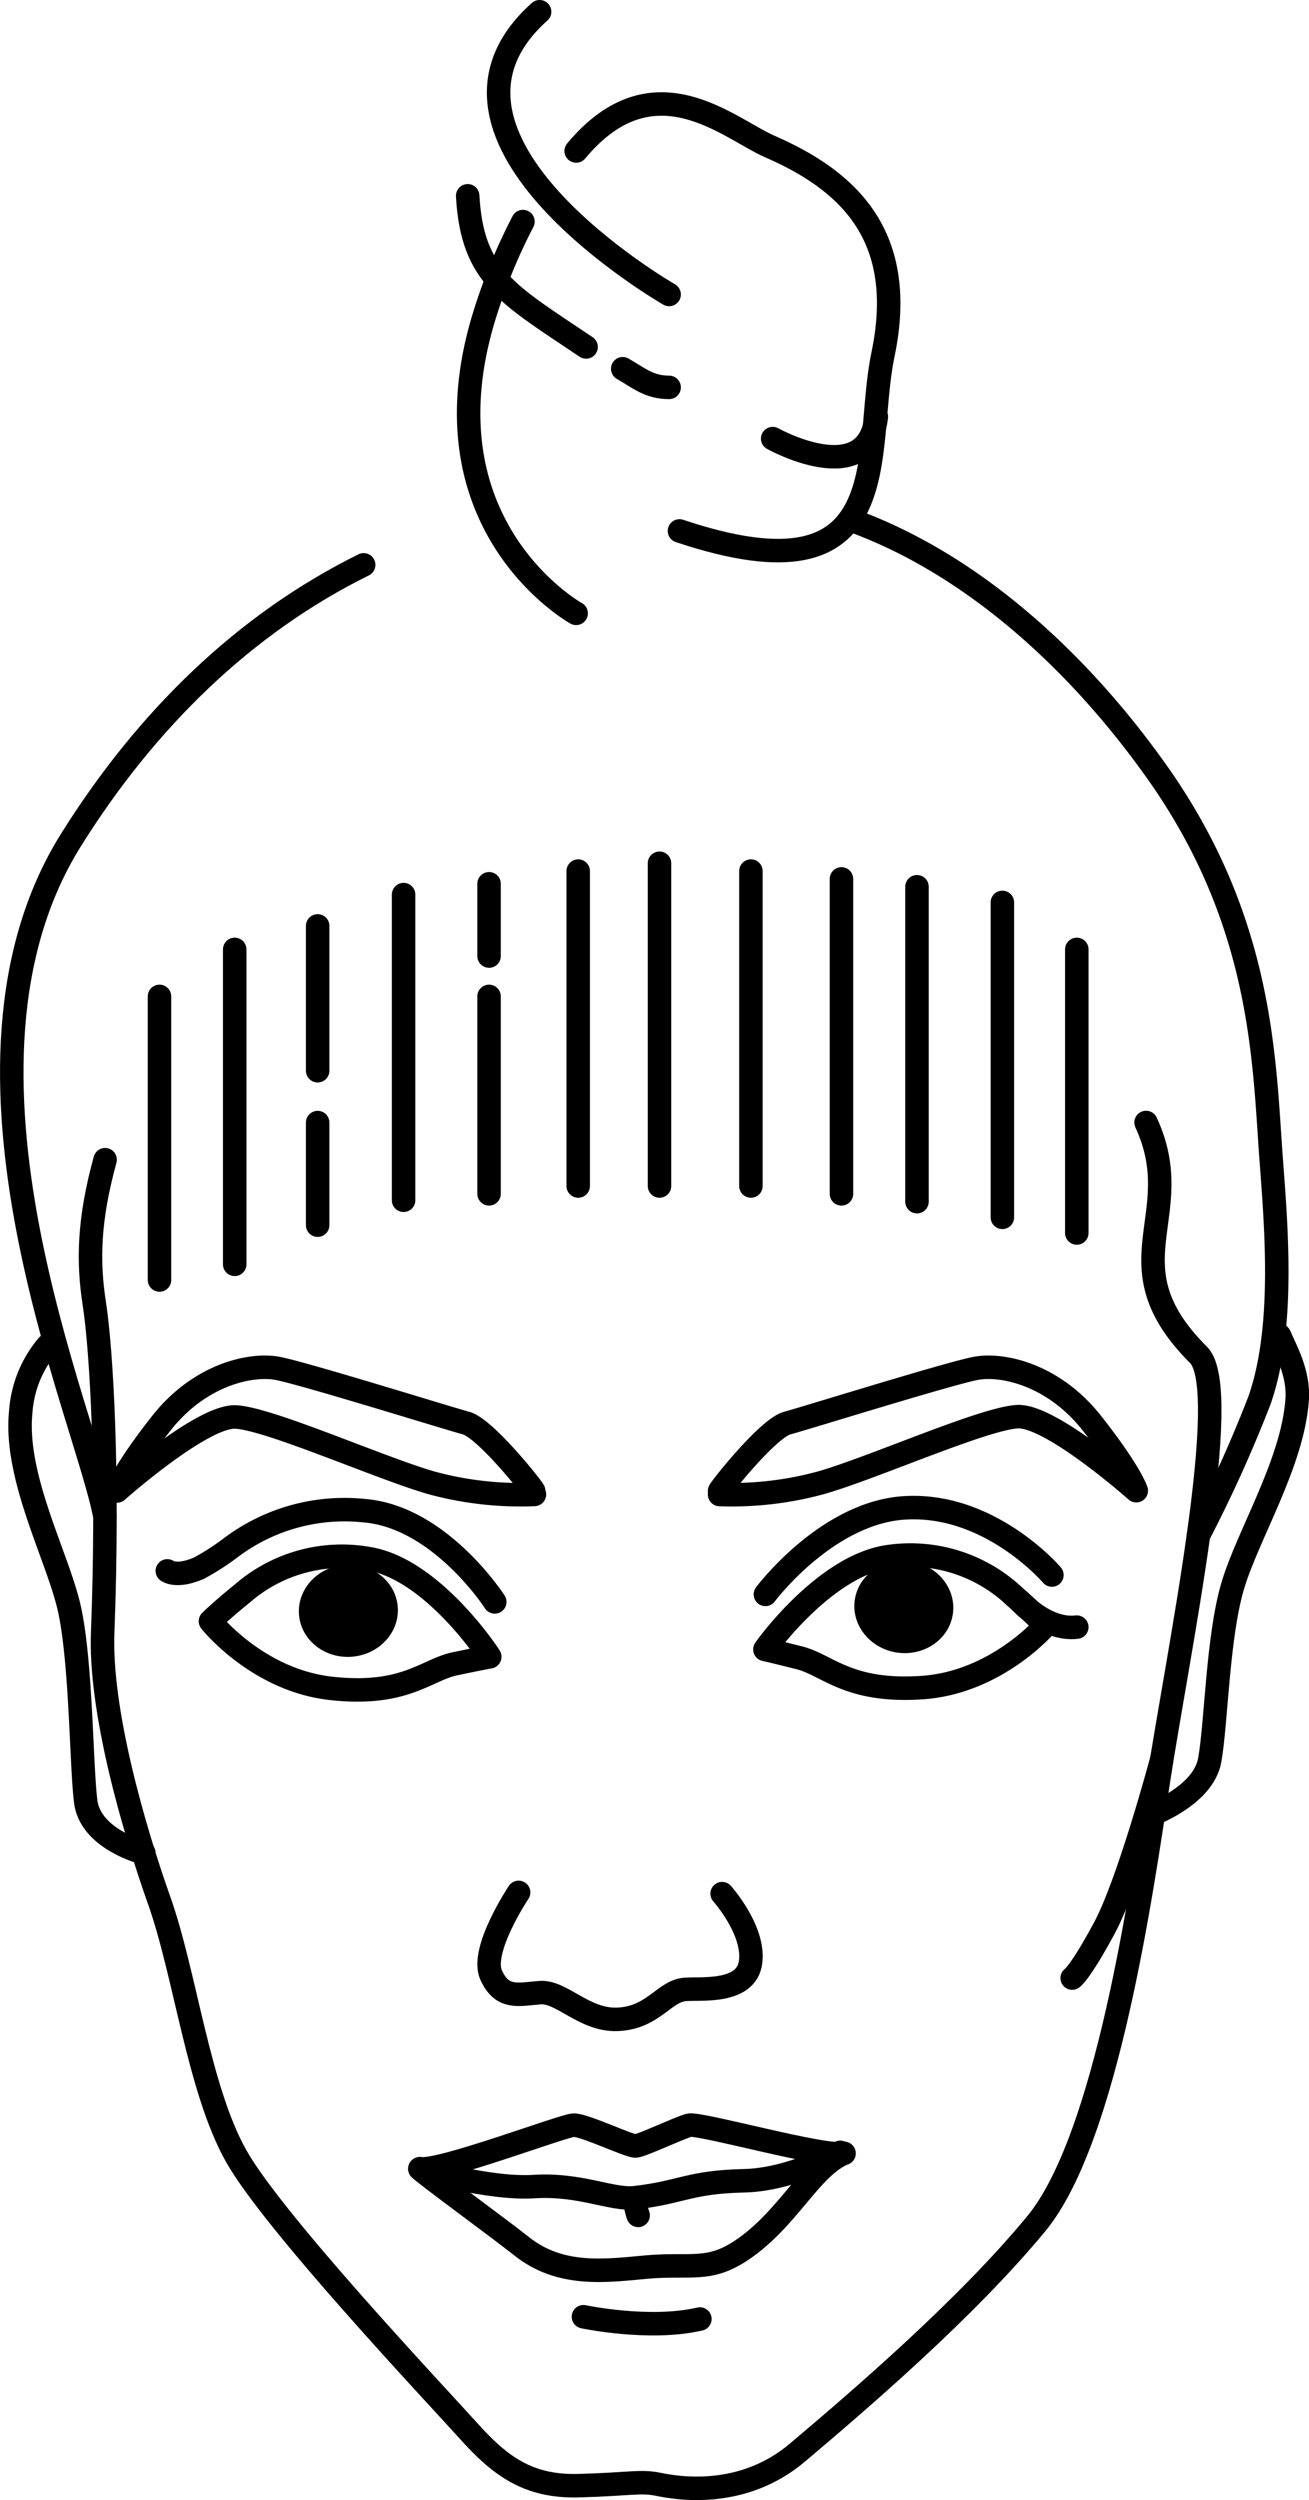 <svg id="Layer_1" data-name="Layer 1" xmlns="http://www.w3.org/2000/svg" viewBox="0 0 167.26 319.21"><title>face_2</title><path d="M97.85,203.57s7.47-10,17.17-11c11.26-1.07,19.44,8.53,19.44,8.53" transform="translate(-0.05 0)" style="fill:none;stroke:#000;stroke-linecap:round;stroke-linejoin:round;stroke-width:3px"/><path d="M133.62,207.55s-1.29-1.4-3.93-3.71a19.38,19.38,0,0,0-15.9-5.12c-8.24,1-15.92,11.71-16,11.88,0,0,.78.16,4.4,1.07s6.23,4.45,15.71,3.8S133.62,207.55,133.62,207.55Z" transform="translate(-0.05 0)" style="fill:none;stroke:#000;stroke-linecap:round;stroke-linejoin:round;stroke-width:3px"/><ellipse cx="115.54" cy="205.19" rx="5.89" ry="6.33" transform="translate(-103.09 292.79) rotate(-82.46)"/><path d="M92,190.38c-0.18,0,6.13-8,8.64-8.68s20.9-6.41,24.16-7,9.8,0.72,14.76,7,5.68,8.63,5.68,8.63-10.89-9.67-15.18-9.45-18.41,6.51-25,8.41A43.3,43.3,0,0,1,92,190.82" transform="translate(-0.05 0)" style="fill:none;stroke:#000;stroke-linecap:round;stroke-linejoin:round;stroke-width:3px"/><path d="M68.24,190.38c0.18,0-6.13-8-8.64-8.68s-20.9-6.41-24.16-7-9.8.72-14.76,7S15,190.37,15,190.37s10.89-9.67,15.18-9.45,18.41,6.51,25,8.41a43.3,43.3,0,0,0,13.16,1.48" transform="translate(-0.05 0)" style="fill:none;stroke:#000;stroke-linecap:round;stroke-linejoin:round;stroke-width:3px"/><path d="M26.94,207s1.35-1.34,4.08-3.55A19.38,19.38,0,0,1,47.13,199c8.19,1.34,15.42,12.36,15.5,12.54,0,0-.78.13-4.44,0.89s-6.41,4.19-15.85,3.14S26.94,207,26.94,207Z" transform="translate(-0.05 0)" style="fill:none;stroke:#000;stroke-linecap:round;stroke-linejoin:round;stroke-width:3px"/><ellipse cx="44.57" cy="205.65" rx="6.33" ry="5.89" transform="translate(-18.37 4.85) rotate(-5.16)"/><path d="M146.49,143.32c5.56,12-5,18,6.71,29.68,4.45,4.44-2.73,38.54-5.15,54.5-2.11,13.85-6.57,45.49-15.58,56.41s-22.65,22.58-30.52,29.23c-7.09,6-15.44,4.54-17.76,4.06s-3.8,0-10.21.17-10-2.47-14.07-7S35,283.78,30.21,275.25,23.71,252,20.4,242.68s-7.62-24.31-7.23-34.25c0.77-20.1-.13-35.91-1.07-42-0.83-5.33-.74-10.64,1.38-18.36" transform="translate(-0.05 0)" style="fill:none;stroke:#000;stroke-linecap:round;stroke-linejoin:round;stroke-width:3px"/><path d="M148.49,224.67s-4.19,15.68-7.32,21.49-4.12,6.4-4.12,6.4" transform="translate(-0.05 0)" style="fill:none;stroke:#000;stroke-linecap:round;stroke-linejoin:round;stroke-width:3px"/><path d="M66.32,241.62S61.38,249,62.8,252.16s3.51,2.47,6.26,2.26,5.62,3.55,9.84,3.41c4.58-.15,6-3.59,8.65-3.82,2-.18,7.87.58,8.41-3.49s-3.64-8.74-3.64-8.74" transform="translate(-0.05 0)" style="fill:none;stroke:#000;stroke-linecap:round;stroke-linejoin:round;stroke-width:3px"/><path d="M53.7,276.91s8.72,2.64,14.61,2.27,9.93,1.76,12.88,1.42c6-.68,6.86-2,13.95-2.16,6-.13,12.27-3.63,12.27-3.63" transform="translate(-0.05 0)" style="fill:none;stroke:#000;stroke-linecap:round;stroke-linejoin:round;stroke-width:3px"/><path d="M107.9,274.94c-2.21.65-18.52-3.95-19.81-3.59s-6,2.58-6.8,2.65-6.56-2.7-7.94-2.66-17,6-19.65,5.56c0.43,0.55,10.27,7.72,13,9.9,4.92,3.92,10.66,3.15,15.83,2.67,5.71-.53,8,0.69,12.25-2.14,6-4,8.82-10.62,13.11-12.4" transform="translate(-0.05 0)" style="fill:none;stroke:#000;stroke-linecap:round;stroke-linejoin:round;stroke-width:3px"/><path d="M18.43,236.58S11.6,234.87,11,230s-0.57-18.55-2.22-25.17-6.9-16.42-6.08-24.54a14.7,14.7,0,0,1,3.44-8.5" transform="translate(-0.05 0)" style="fill:none;stroke:#000;stroke-linecap:round;stroke-linejoin:round;stroke-width:3px"/><path d="M146.4,232s7.38-2.46,8.23-7.29,1-15.62,2.91-22.15,7.7-15.74,8.26-23.88c0.23-3.35-1.44-6.28-2.27-8.18" transform="translate(-0.05 0)" style="fill:none;stroke:#000;stroke-linecap:round;stroke-linejoin:round;stroke-width:3px"/><path d="M108.71,66.38c15.22,5.44,28.91,17.7,39.19,32.21,13.65,19.26,13.65,37.06,14.59,49.59,0.68,9,1.68,21.53-1.51,30.62a171.51,171.51,0,0,1-7.8,17.24" transform="translate(-0.05 0)" style="fill:none;stroke:#000;stroke-linecap:round;stroke-linejoin:round;stroke-width:3px"/><path d="M13.46,193.67c-2.3-12.72-22.64-57.2-4.33-86.44,9.61-15.34,22.15-27.59,37.39-35.11" transform="translate(-0.05 0)" style="fill:none;stroke:#000;stroke-linecap:round;stroke-linejoin:round;stroke-width:3px"/><path d="M74.6,295.8s8.42,1.79,14.88.29" transform="translate(-0.05 0)" style="fill:none;stroke:#000;stroke-linecap:round;stroke-linejoin:round;stroke-width:3px"/><path d="M81.19,280.86a7.26,7.26,0,0,0,.4,2" transform="translate(-0.05 0)" style="fill:none;stroke:#000;stroke-linecap:round;stroke-linejoin:round;stroke-width:3px"/><path d="M130.33,204.4s3.37,3.82,7.31,3.35" transform="translate(-0.05 0)" style="fill:none;stroke:#000;stroke-linecap:round;stroke-linejoin:round;stroke-width:3px"/><path d="M21.43,200.57s1.17,0.92,4.09-.37a32.65,32.65,0,0,0,3.82-2.44,24.16,24.16,0,0,1,17.23-4.88c9.72,0.79,16.7,11.65,16.7,11.65" transform="translate(-0.05 0)" style="fill:none;stroke:#000;stroke-linecap:round;stroke-linejoin:round;stroke-width:3px"/><line x1="20.38" y1="127.22" x2="20.38" y2="163.43" style="fill:none;stroke:#000;stroke-linecap:round;stroke-linejoin:round;stroke-width:3px"/><line x1="29.99" y1="121.22" x2="29.99" y2="161.43" style="fill:none;stroke:#000;stroke-linecap:round;stroke-linejoin:round;stroke-width:3px"/><line x1="40.59" y1="143.33" x2="40.59" y2="156.43" style="fill:none;stroke:#000;stroke-linecap:round;stroke-linejoin:round;stroke-width:3px"/><line x1="40.59" y1="118.22" x2="40.59" y2="136.71" style="fill:none;stroke:#000;stroke-linecap:round;stroke-linejoin:round;stroke-width:3px"/><line x1="51.57" y1="114.22" x2="51.57" y2="153.25" style="fill:none;stroke:#000;stroke-linecap:round;stroke-linejoin:round;stroke-width:3px"/><path d="M51.63,123.44" transform="translate(-0.05 0)" style="fill:none;stroke:#000;stroke-linecap:round;stroke-linejoin:round;stroke-width:3px"/><line x1="62.49" y1="127.22" x2="62.49" y2="152.43" style="fill:none;stroke:#000;stroke-linecap:round;stroke-linejoin:round;stroke-width:3px"/><line x1="62.49" y1="112.84" x2="62.49" y2="122.07" style="fill:none;stroke:#000;stroke-linecap:round;stroke-linejoin:round;stroke-width:3px"/><line x1="73.88" y1="111.22" x2="73.88" y2="151.43" style="fill:none;stroke:#000;stroke-linecap:round;stroke-linejoin:round;stroke-width:3px"/><line x1="84.27" y1="110.22" x2="84.27" y2="151.43" style="fill:none;stroke:#000;stroke-linecap:round;stroke-linejoin:round;stroke-width:3px"/><line x1="95.95" y1="111.22" x2="95.95" y2="151.43" style="fill:none;stroke:#000;stroke-linecap:round;stroke-linejoin:round;stroke-width:3px"/><line x1="107.52" y1="112.22" x2="107.52" y2="152.43" style="fill:none;stroke:#000;stroke-linecap:round;stroke-linejoin:round;stroke-width:3px"/><line x1="117.17" y1="113.22" x2="117.17" y2="153.43" style="fill:none;stroke:#000;stroke-linecap:round;stroke-linejoin:round;stroke-width:3px"/><line x1="128.08" y1="115.22" x2="128.08" y2="155.43" style="fill:none;stroke:#000;stroke-linecap:round;stroke-linejoin:round;stroke-width:3px"/><line x1="137.59" y1="121.22" x2="137.59" y2="157.43" style="fill:none;stroke:#000;stroke-linecap:round;stroke-linejoin:round;stroke-width:3px"/><path d="M73.67,19.28C83.55,7.42,93.12,16.4,98.4,18.7c9.68,4.22,17.72,11.11,14.47,26.59-2.6,12.4,2.44,32-26,22.5" transform="translate(-0.05 0)" style="fill:none;stroke:#000;stroke-linecap:round;stroke-linejoin:round;stroke-width:3px"/><path d="M73.67,78.31S54,67.41,61.73,41a72.59,72.59,0,0,1,5.14-12.71" transform="translate(-0.05 0)" style="fill:none;stroke:#000;stroke-linecap:round;stroke-linejoin:round;stroke-width:3px"/><path d="M79.62,47.08c2.15,1.25,3.41,2.38,5.93,2.38" transform="translate(-0.05 0)" style="fill:none;stroke:#000;stroke-linecap:round;stroke-linejoin:round;stroke-width:3px"/><path d="M59.81,25C60.38,35.4,65,37.6,74.94,44.3" transform="translate(-0.05 0)" style="fill:none;stroke:#000;stroke-linecap:round;stroke-linejoin:round;stroke-width:3px"/><path d="M85.55,37.6S50.89,17.68,69,1.5" transform="translate(-0.05 0)" style="fill:none;stroke:#000;stroke-linecap:round;stroke-linejoin:round;stroke-width:3px"/><path d="M98.78,56s12.15,6.77,13.25-2.81" transform="translate(-0.05 0)" style="fill:none;stroke:#000;stroke-linecap:round;stroke-linejoin:round;stroke-width:3px"/></svg>
